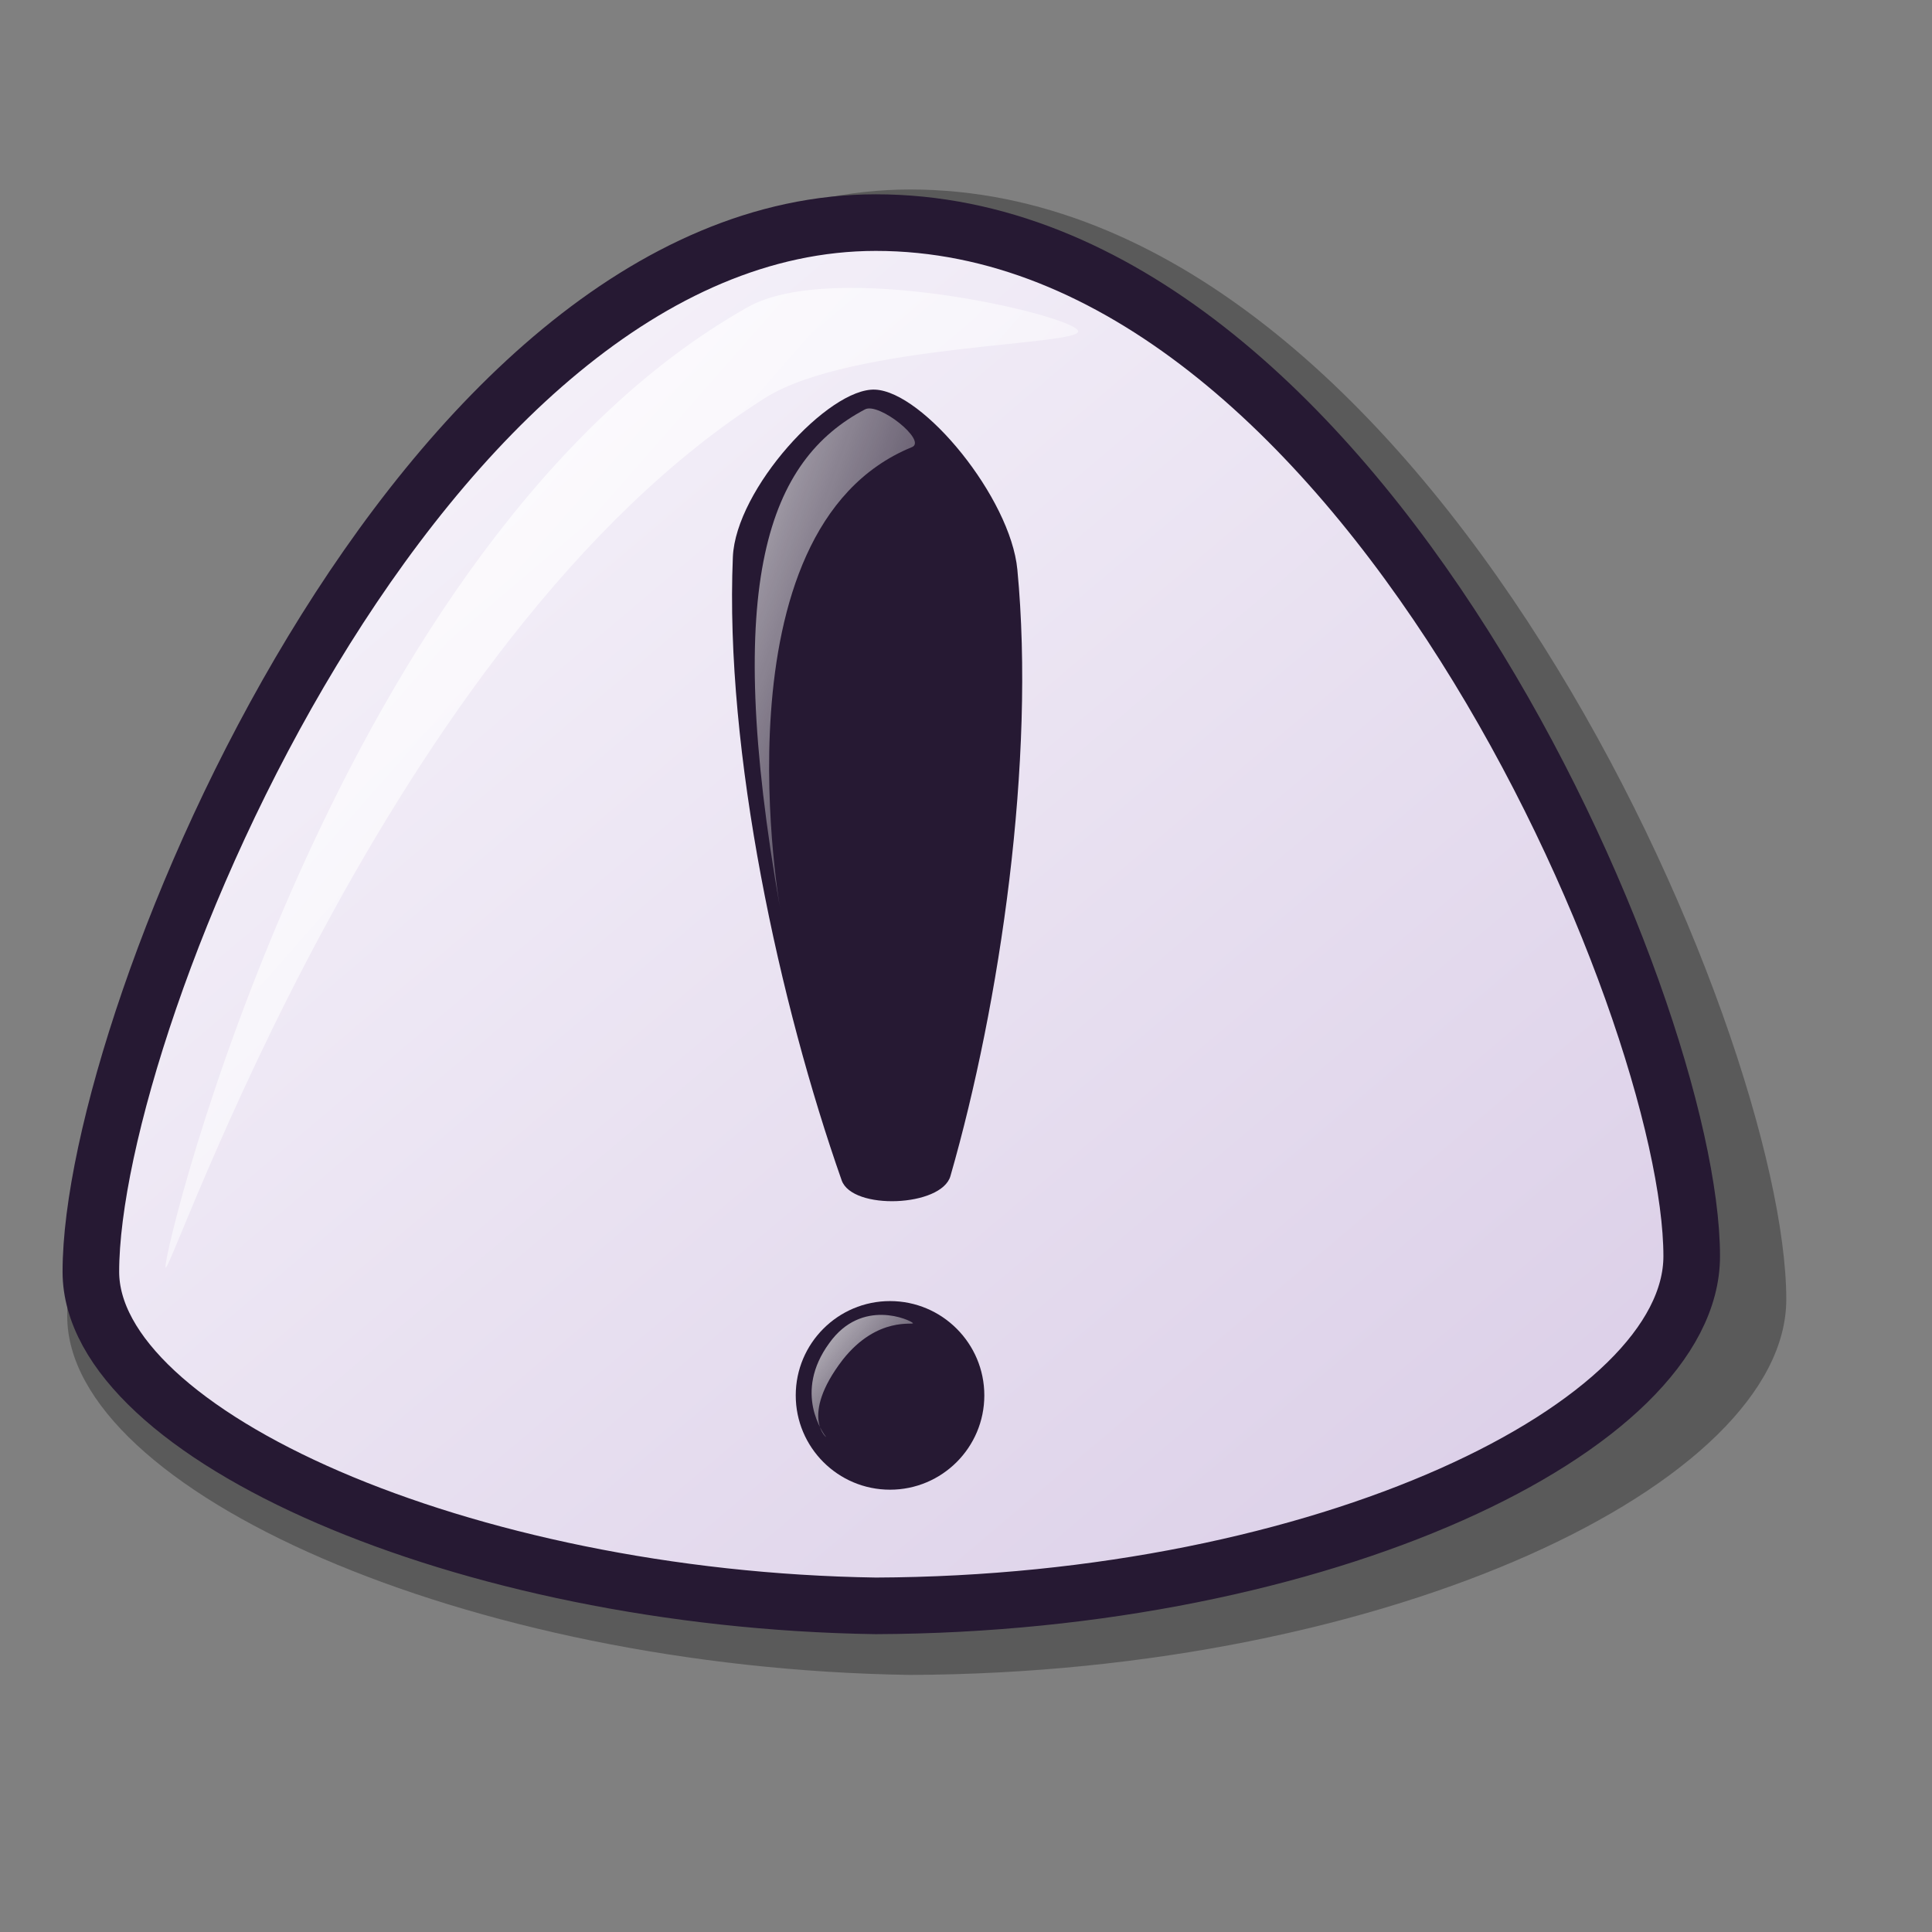 <?xml version="1.0" encoding="UTF-8" standalone="no"?>
<!DOCTYPE svg PUBLIC "-//W3C//DTD SVG 20010904//EN"
"http://www.w3.org/TR/2001/REC-SVG-20010904/DTD/svg10.dtd">
<!-- Created with Inkscape (http://www.inkscape.org/) -->
<svg
   id="svg1"
   sodipodi:version="0.32"
   inkscape:version="0.37"
   width="48pt"
   height="48pt"
   sodipodi:docbase="/home/dan/Projects/Lila-gtk/gtk-2.0"
   sodipodi:docname="stock_warning.svg"
   xmlns="http://www.w3.org/2000/svg"
   xmlns:inkscape="http://www.inkscape.org/namespaces/inkscape"
   xmlns:sodipodi="http://sodipodi.sourceforge.net/DTD/sodipodi-0.dtd"
   xmlns:xlink="http://www.w3.org/1999/xlink">
  <rect width="100%" height="100%" fill="#808080" stroke="none"/>
  <defs
     id="defs3">
    <linearGradient
       id="linearGradient584">
      <stop
         style="stop-color:#ffffff;stop-opacity:1;"
         offset="0"
         id="stop585" />
      <stop
         style="stop-color:#ffffff;stop-opacity:0;"
         offset="1"
         id="stop586" />
    </linearGradient>
    <linearGradient
       id="linearGradient578">
      <stop
         style="stop-color:#faf8fd;stop-opacity:1;"
         offset="0"
         id="stop579" />
      <stop
         style="stop-color:#d9cce6;stop-opacity:1;"
         offset="1"
         id="stop580" />
    </linearGradient>
    <linearGradient
       xlink:href="#linearGradient578"
       id="linearGradient581"
       x1="0"
       y1="0"
       x2="0.987"
       y2="1.008" />
    <linearGradient
       xlink:href="#linearGradient584"
       id="linearGradient583"
       x1="-0"
       y1="-0"
       x2="1.008"
       y2="0.992" />
    <linearGradient
       xlink:href="#linearGradient584"
       id="linearGradient654"
       x1="-0.452"
       y1="-0.234"
       x2="0.989"
       y2="1" />
    <linearGradient
       xlink:href="#linearGradient584"
       id="linearGradient655"
       x1="-0.139"
       y1="-0.141"
       x2="1.01"
       y2="1" />
    <linearGradient
       xlink:href="#linearGradient584"
       id="linearGradient713"
       x1="-0"
       y1="-0"
       x2="0.955"
       y2="0.992" />
    <linearGradient
       xlink:href="#linearGradient584"
       id="linearGradient1245"
       x1="0"
       y1="0"
       x2="0.977"
       y2="0.992" />
  </defs>
  <sodipodi:namedview
     id="base"
     pagecolor="#ffffff"
     bordercolor="#666666"
     borderopacity="1.0"
     inkscape:pageopacity="0.0"
     inkscape:pageshadow="2"
     inkscape:zoom="5.64233870"
     inkscape:cx="29.1187138"
     inkscape:cy="23.1411472"
     inkscape:window-width="632"
     inkscape:window-height="516"
     inkscape:window-x="236"
     inkscape:window-y="67" />
  <path
     style="font-size:12;fill:#000000;fill-rule:evenodd;stroke:none;stroke-width:1.875;stroke-opacity:1;stroke-dasharray:none;fill-opacity:1;opacity:0.296;"
     d="M 2.227 43.597 C 2.227 49.374 15.459 55.263 30.147 55.484 C 46.052 55.422 59.173 49.123 59.173 43.044 C 59.173 34.195 47.294 6.271 30.147 6.277 C 13.94 6.284 2.227 34.446 2.227 43.597 z "
     id="path1464"
     sodipodi:nodetypes="cssss" />
  <path
     style="font-size:12;fill:url(#linearGradient581);fill-rule:evenodd;stroke:#261933;stroke-width:1.875;stroke-opacity:1;stroke-dasharray:none;"
     d="M 3.01 42.127 C 3.01 47.506 15.333 52.991 29.01 53.196 C 43.822 53.139 56.04 47.273 56.04 41.612 C 56.04 33.372 44.978 7.368 29.01 7.374 C 13.918 7.38 3.01 33.605 3.01 42.127 z "
     id="path1462"
     sodipodi:nodetypes="cssss" />
  <path
     style="font-size:12;fill:#261933;fill-rule:evenodd;stroke-width:1pt;fill-opacity:1;"
     d="M 32.607 46.224 C 32.607 47.948 31.208 49.348 29.483 49.348 C 27.759 49.348 26.36 47.948 26.36 46.224 C 26.36 44.5 27.759 43.1 29.483 43.1 C 31.208 43.1 32.607 44.5 32.607 46.224 z "
     id="path1467" />
  <path
     style="fill:#261933;fill-rule:evenodd;stroke:none;stroke-opacity:1;stroke-width:1.875;stroke-linejoin:miter;stroke-linecap:butt;fill-opacity:1;stroke-dasharray:none;"
     d="M 27.881 39.099 C 28.233 40.102 31.19 39.981 31.484 38.96 C 33.13 33.237 34.306 25.178 33.701 18.866 C 33.474 16.494 30.594 12.977 28.989 12.907 C 27.453 12.839 24.373 16.2 24.277 18.45 C 24.003 24.931 25.831 33.266 27.881 39.099 z "
     id="path851"
     sodipodi:nodetypes="csssss" />
  <path
     style="fill:url(#linearGradient654);fill-rule:evenodd;stroke:none;stroke-opacity:1;stroke-width:1pt;stroke-linejoin:miter;stroke-linecap:butt;fill-opacity:1;"
     d="M 25.843 30.098 C 23.916 19.176 25.485 15.24 28.651 13.563 C 29.11 13.311 30.717 14.601 30.211 14.811 C 23.518 17.542 25.903 30.421 25.843 30.098 z "
     id="path852"
     sodipodi:nodetypes="csss" />
  <path
     style="fill:url(#linearGradient655);fill-rule:evenodd;stroke:none;stroke-opacity:1;stroke-width:1pt;stroke-linejoin:miter;stroke-linecap:butt;fill-opacity:1;"
     d="M 27.36 47.594 C 27.28 47.493 26.267 46.138 27.471 44.492 C 28.551 42.981 30.163 43.732 30.24 43.828 C 30.311 43.916 29.073 43.574 27.914 45.046 C 26.457 46.946 27.428 47.678 27.36 47.594 z "
     id="path853"
     sodipodi:nodetypes="cssss" />
  <path
     style="fill:url(#linearGradient583);fill-rule:evenodd;stroke:none;stroke-opacity:1;stroke-width:1pt;stroke-linejoin:miter;stroke-linecap:butt;fill-opacity:1;"
     d="M 5.483 41.985 C 5.375 41.474 11.177 17.851 24.751 10.185 C 27.612 8.55 35.61 10.462 35.717 10.968 C 35.819 11.454 28.225 11.401 25.378 13.161 C 12.78 21.103 5.584 42.466 5.483 41.985 z "
     id="path854"
     sodipodi:nodetypes="cssss" />
</svg>
